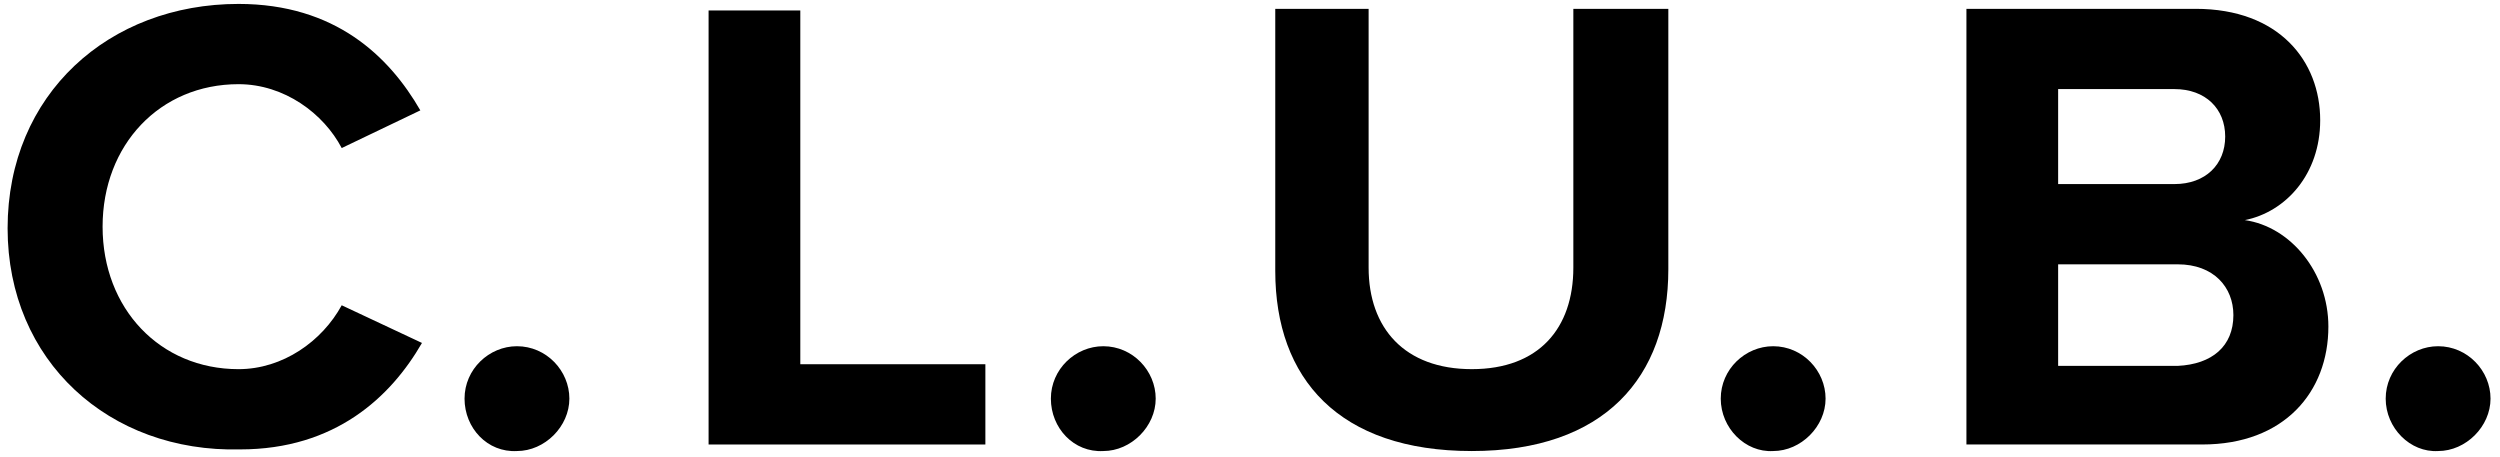 <svg width="219" height="40" viewBox="0 0 219 40" fill="none" xmlns="http://www.w3.org/2000/svg">
<path d="M0.666 19.999C0.666 8.234 9.561 0.344 20.896 0.344C29.36 0.344 34.095 4.935 36.821 9.669L29.934 12.969C28.356 9.956 24.913 7.374 20.896 7.374C14.009 7.374 8.987 12.682 8.987 19.856C8.987 27.029 14.009 32.338 20.896 32.338C24.769 32.338 28.213 29.899 29.934 26.742L36.964 30.042C34.238 34.777 29.36 39.368 21.039 39.368C9.561 39.655 0.666 31.62 0.666 19.999Z" fill="black"/>
<path d="M40.694 34.92C40.694 32.337 42.846 30.329 45.285 30.329C47.868 30.329 49.877 32.481 49.877 34.92C49.877 37.359 47.724 39.511 45.285 39.511C42.703 39.654 40.694 37.502 40.694 34.92Z" fill="black"/>
<path d="M62.072 38.938V0.917H70.107V31.907H86.319V38.938H62.072Z" fill="black"/>
<path d="M92.057 34.92C92.057 32.337 94.209 30.329 96.648 30.329C99.23 30.329 101.239 32.481 101.239 34.92C101.239 37.359 99.087 39.511 96.648 39.511C94.065 39.654 92.057 37.502 92.057 34.92Z" fill="black"/>
<path d="M111.713 23.729V0.774H119.891V23.442C119.891 28.751 123.047 32.337 128.93 32.337C134.812 32.337 137.825 28.751 137.825 23.442V0.774H146.146V23.586C146.146 33.055 140.551 39.511 128.93 39.511C117.308 39.511 111.713 33.198 111.713 23.729Z" fill="black"/>
<path d="M150.738 34.92C150.738 32.337 152.89 30.329 155.329 30.329C157.912 30.329 159.92 32.481 159.92 34.92C159.92 37.359 157.768 39.511 155.329 39.511C152.89 39.654 150.738 37.502 150.738 34.92Z" fill="black"/>
<path d="M172.259 38.937V0.774H192.345C199.662 0.774 203.249 5.365 203.249 10.53C203.249 15.264 200.236 18.564 196.649 19.282C200.666 19.855 203.966 23.873 203.966 28.607C203.966 34.346 200.092 38.937 192.919 38.937H172.259ZM194.927 11.964C194.927 9.525 193.206 7.804 190.48 7.804H180.293V16.125H190.48C193.206 16.125 194.927 14.403 194.927 11.964ZM195.645 27.603C195.645 25.164 193.923 23.155 190.767 23.155H180.293V32.051H190.767C193.78 31.907 195.645 30.329 195.645 27.603Z" fill="black"/>
<path d="M208.987 34.92C208.987 32.337 211.139 30.329 213.578 30.329C216.161 30.329 218.17 32.481 218.17 34.92C218.17 37.359 216.017 39.511 213.578 39.511C211.139 39.654 208.987 37.502 208.987 34.92Z" fill="black"/>
</svg>
